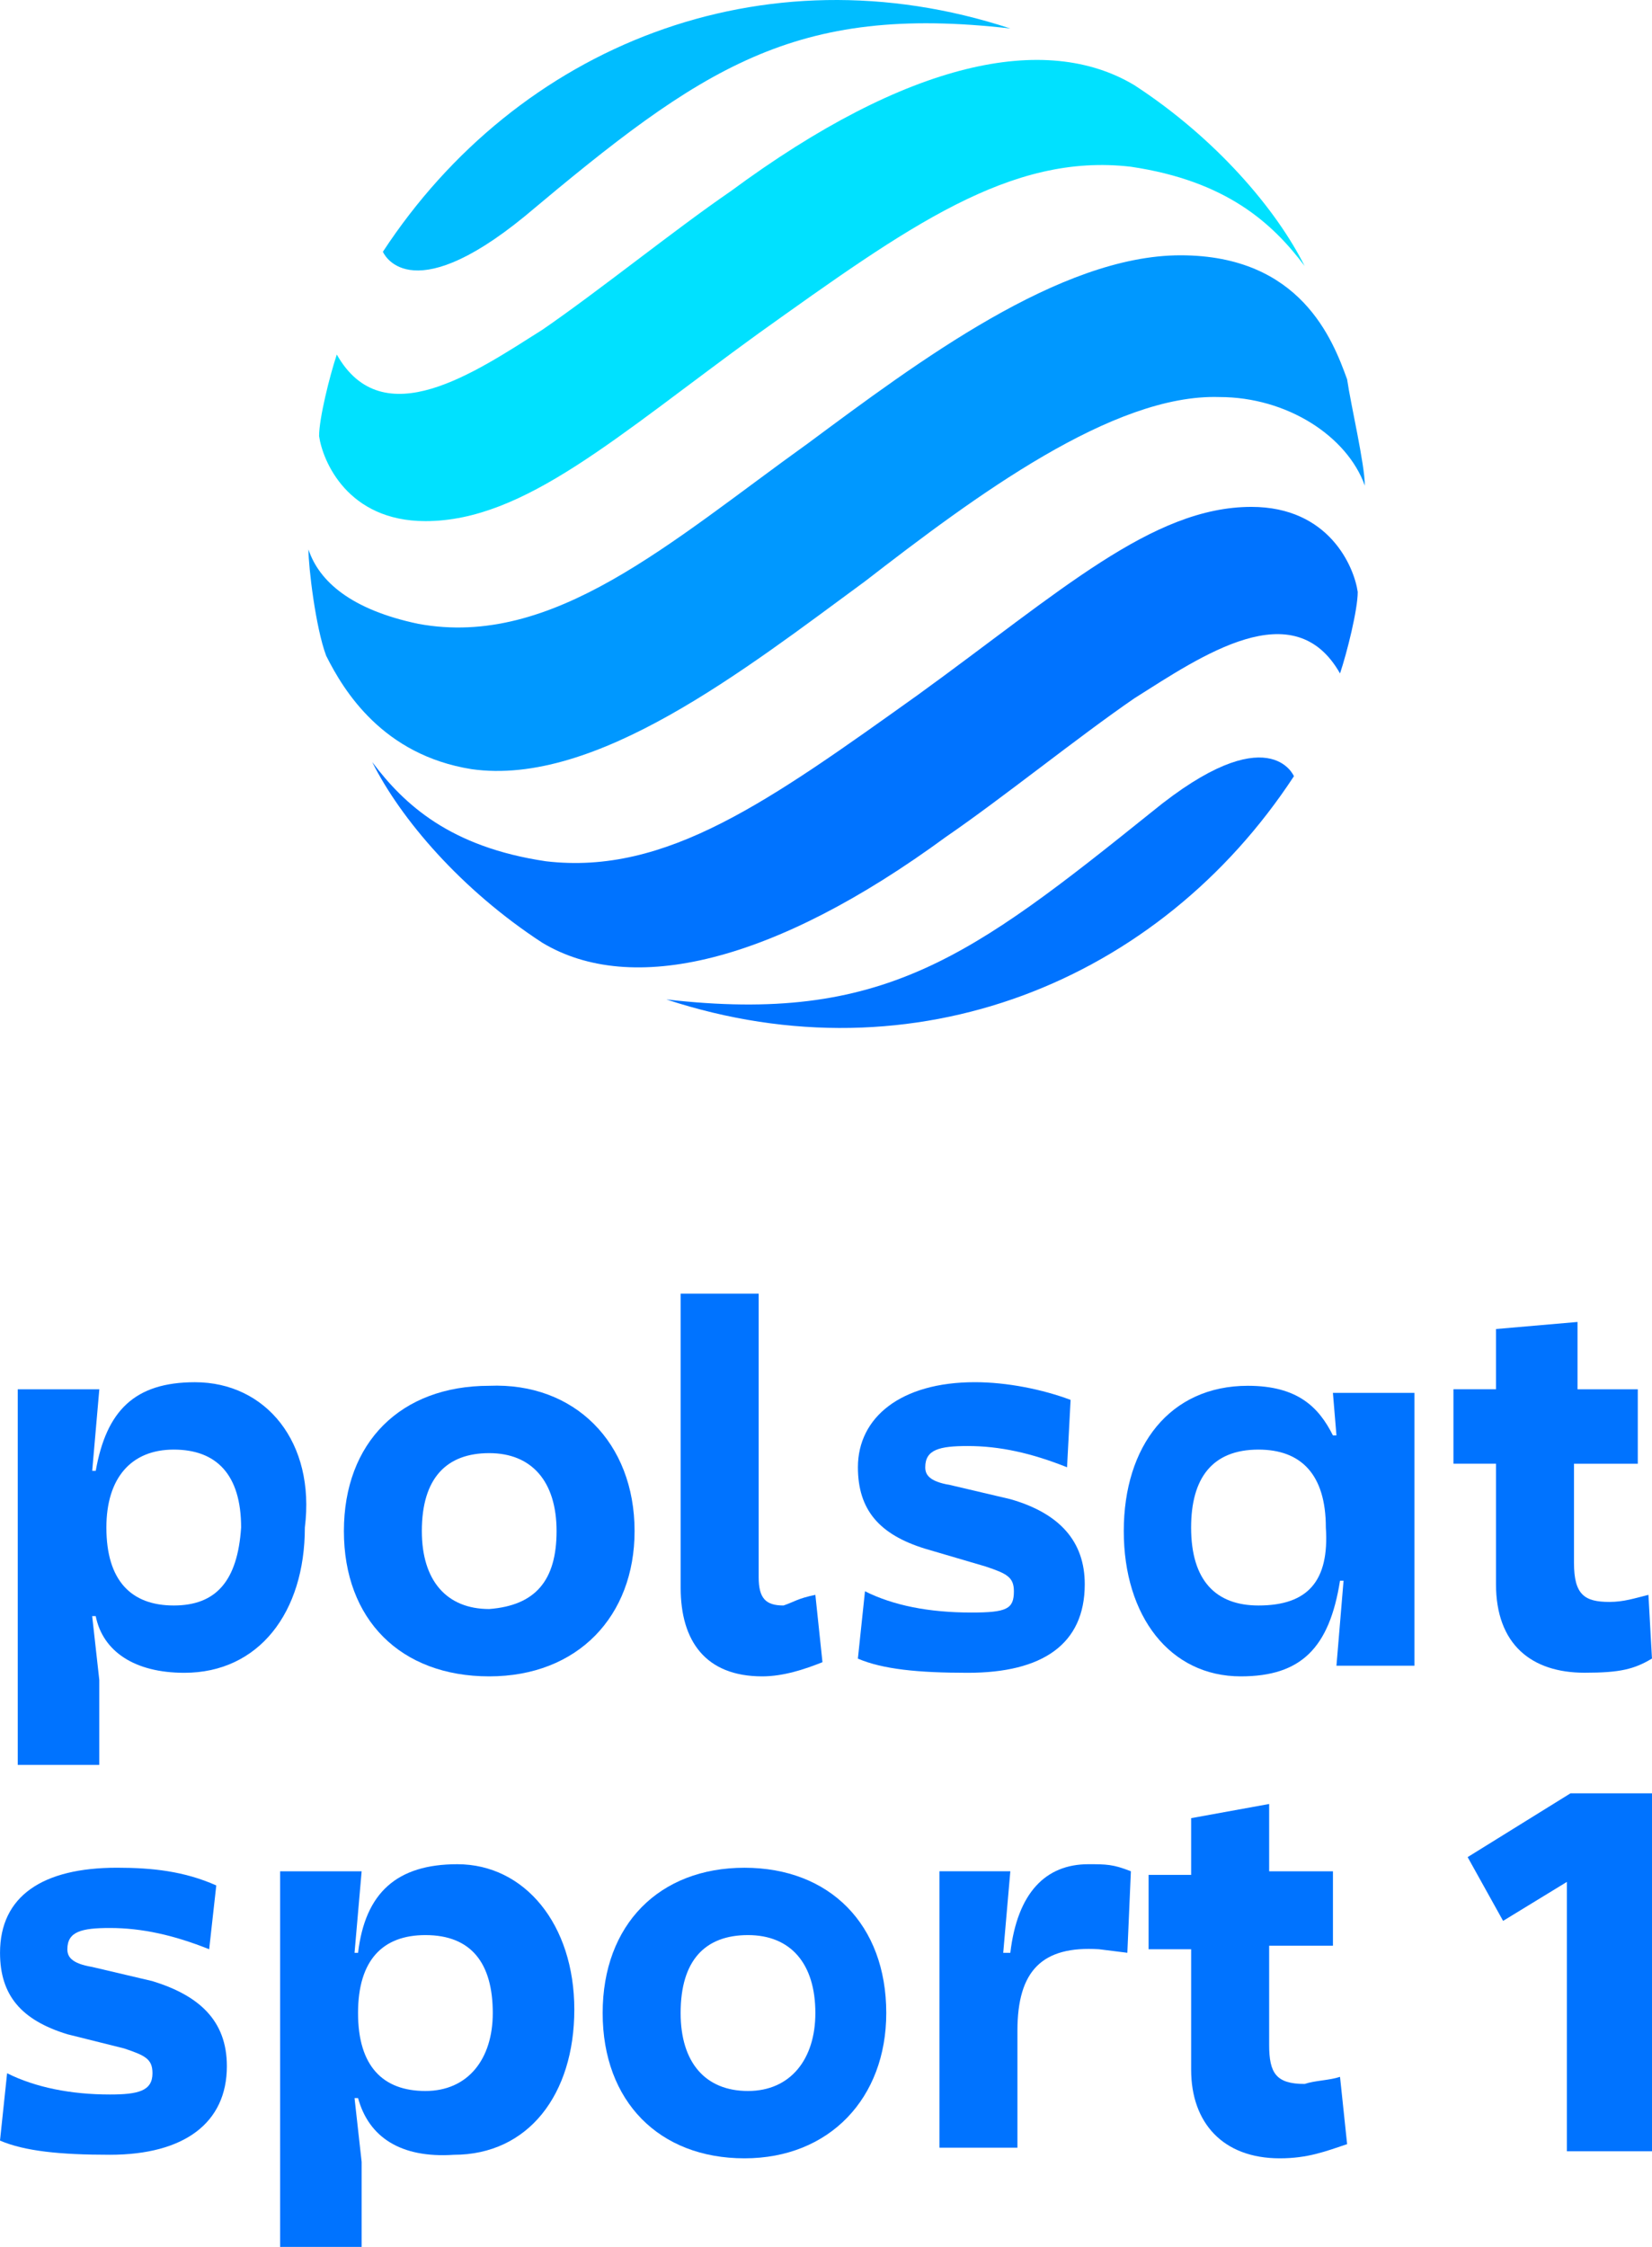 <svg data-name="Warstwa 1" version="1.1" viewBox="0 0 500.02 680" xmlns="http://www.w3.org/2000/svg">
 <defs>
  <style>
   .cls-1 {fill: #0073ff;}
   .cls-1, .cls-2, .cls-3, .cls-4 {stroke-width: 0px;}
   .cls-2 {fill: #0098ff;}
   .cls-3 {fill: #00bdff;}
   .cls-4 {fill: #00e1ff;}
  </style>
 </defs>
 <g transform="translate(.01 .003)" data-name="1">
  <path class="cls-2" d="m142.7 232.77c37.55 5.36 82.62-30.03 119.1-56.84 33.26-25.74 75.11-56.84 107.3-55.77 20.39 0 38.63 11.8 43.99 26.81 0-6.43-4.29-24.67-5.36-32.17-4.29-11.8-13.95-37.54-50.43-37.54s-79.4 32.17-112.66 56.84c-41.85 30.03-77.25 62.2-118.03 54.7-20.39-4.29-30.04-12.87-33.26-22.52 0 5.36 2.15 23.59 5.36 32.17 5.36 10.72 17.17 30.03 43.99 34.32"/>
  <path class="cls-3" d="m305.79 8.62c-75.11-24.67-149.14 5.36-189.91 67.57 0 0 7.51 18.23 42.92-10.72 53.65-45.05 81.54-64.36 146.99-56.85"/>
  <path class="cls-4" d="m221.03 57.96c-17.17 11.8-39.7 30.03-56.87 41.83-20.39 12.87-48.28 32.17-62.23 7.51-2.15 6.43-5.36 19.3-5.36 24.67 1.07 7.51 8.58 25.74 32.19 25.74 30.04 0 57.94-25.74 100.86-56.84 45.06-32.17 76.18-54.7 112.66-50.41 28.97 4.29 42.92 17.16 52.58 30.03-8.58-17.16-26.82-38.61-51.5-54.7-26.82-16.09-68.67-7.51-122.32 32.17"/>
  <path class="cls-1" d="m201.72 302.48c75.11 24.67 149.14-5.36 189.91-67.57 0 0-7.51-18.23-42.92 10.72-54.72 43.97-81.55 64.35-147 56.84"/>
  <path class="cls-1" d="m286.48 253.15c17.17-11.8 39.7-30.03 56.87-41.83 20.39-12.87 48.28-32.17 62.23-7.51 2.15-6.43 5.36-19.3 5.36-24.67-1.07-7.51-8.58-25.74-32.19-25.74-30.04 0-57.94 25.74-100.86 56.84-45.06 32.17-76.18 54.7-112.66 50.41-28.97-4.29-42.92-17.16-52.58-30.03 8.58 17.16 26.82 38.61 51.5 54.7 26.82 16.09 69.74 6.43 122.32-32.17"/>
  <path class="cls-1" d="m59.01 418.31c-18.24 0-26.82 8.58-30.04 26.81h-1.07l2.15-24.67h-24.69v113.68h24.68v-25.74l-2.15-19.3h1.07c2.15 10.72 11.8 17.16 26.82 17.16 22.53 0 36.48-18.23 36.48-43.97 3.22-25.74-11.8-43.97-33.26-43.97zm-6.43 67.57c-12.88 0-20.39-7.51-20.39-23.59 0-15.01 7.51-23.59 20.39-23.59s20.39 7.51 20.39 23.59c-1.07 16.09-7.51 23.59-20.39 23.59z"/>
  <path class="cls-1" d="m192.06 463.36c0 25.74-17.17 43.97-43.99 43.97s-43.99-17.16-43.99-43.97 17.17-43.97 43.99-43.97c25.75-1.07 43.99 17.16 43.99 43.97m-23.61 0c0-15.01-7.51-23.59-20.39-23.59s-20.39 7.51-20.39 23.59c0 15.01 7.51 23.59 20.39 23.59 13.95-1.07 20.39-8.58 20.39-23.59"/>
  <path class="cls-1" d="m246.78 482.66 2.15 20.38c-5.36 2.14-11.8 4.29-18.24 4.29-17.17 0-24.68-10.72-24.68-26.81v-89.02h23.61v85.8c0 6.43 2.15 8.58 7.51 8.58 3.22-1.07 4.29-2.14 9.66-3.22"/>
  <path class="cls-1" d="m324.03 423.67-1.07 20.38c-10.73-4.29-20.39-6.43-30.04-6.43-8.58 0-12.88 1.07-12.88 6.43 0 2.14 1.07 4.29 7.51 5.36l18.24 4.29c15.02 4.29 22.53 12.87 22.53 25.74 0 18.23-12.88 26.81-35.41 26.81-15.02 0-25.75-1.07-33.26-4.29l2.15-20.38c8.58 4.29 19.31 6.43 32.19 6.43 10.73 0 12.88-1.07 12.88-6.43 0-4.29-2.15-5.36-8.58-7.51l-18.24-5.36c-13.95-4.29-20.39-11.8-20.39-24.67 0-15.01 12.88-25.74 35.41-25.74 9.66 0 20.39 2.14 28.97 5.36"/>
  <path class="cls-1" d="m403.43 421.53 1.07 12.87h-1.07c-4.29-8.58-10.73-15.01-25.75-15.01-23.61 0-37.55 18.23-37.55 43.97s13.95 43.97 35.41 43.97c18.24 0 26.82-8.58 30.04-28.96h1.07l-2.15 25.74h23.61v-82.58h-24.68zm-22.53 64.35c-12.88 0-20.39-7.51-20.39-23.59 0-15.01 6.44-23.59 20.39-23.59 12.88 0 20.39 7.51 20.39 23.59 1.07 16.09-5.36 23.59-20.39 23.59z"/>
  <path class="cls-1" d="m498.93 482.66c-4.29 1.07-7.51 2.14-11.8 2.14-7.51 0-10.73-2.14-10.73-11.8v-30.03h19.31v-22.52h-18.24v-20.38l-24.68 2.14v18.23h-12.88v22.52h12.88v36.46c0 18.23 10.73 26.81 26.82 26.81 10.73 0 15.02-1.07 20.39-4.29l-1.07-19.3z"/>
  <path class="cls-1" d="m65.45 570.61-2.15 19.3c-10.73-4.29-20.39-6.43-30.04-6.43-8.58 0-12.88 1.07-12.88 6.43 0 2.14 1.07 4.29 7.51 5.36l18.24 4.29c13.95 4.29 22.53 11.8 22.53 25.74 0 17.16-12.88 26.81-35.41 26.81-15.02 0-25.75-1.07-33.26-4.29l2.15-20.38c8.58 4.29 19.31 6.43 31.12 6.43 8.58 0 12.88-1.07 12.88-6.43 0-4.29-2.15-5.36-8.58-7.51l-17.17-4.29c-13.95-4.28-20.39-11.79-20.39-24.66 0-17.16 12.88-25.74 35.41-25.74 10.73 0 20.39 1.07 30.04 5.36z"/>
  <path class="cls-1" d="m108.37 634.96h-1.07l2.15 19.3v25.74h-24.68v-113.68h24.68l-2.15 24.67h1.07c2.15-18.23 11.8-26.81 30.04-26.81 20.39 0 35.41 18.23 35.41 43.97s-13.95 43.97-36.48 43.97c-16.09 1.07-25.75-5.36-28.97-17.16zm40.77-25.74c0-15.01-6.44-23.59-20.39-23.59-12.88 0-20.39 7.51-20.39 23.59s7.51 23.59 20.39 23.59 20.39-9.65 20.39-23.59z"/>
  <path class="cls-1" d="m268.24 609.22c0 25.74-17.17 43.97-42.92 43.97s-42.92-17.16-42.92-43.97 17.17-43.97 42.92-43.97 42.92 17.16 42.92 43.97zm-21.46 0c0-15.01-7.51-23.59-20.39-23.59s-20.39 7.51-20.39 23.59c0 15.01 7.51 23.59 20.39 23.59s20.39-9.65 20.39-23.59z"/>
  <path class="cls-1" d="m341.2 590.98-8.58-1.07c-17.17-1.07-24.68 6.43-24.68 24.67v35.39h-23.61v-83.65h21.46l-2.15 24.67h2.15c2.15-18.23 10.73-26.81 23.61-26.81 5.36 0 7.51 0 12.88 2.14l-1.07 24.67z"/>
  <path class="cls-1" d="m405.58 628.52 2.15 20.38c-6.44 2.14-11.8 4.29-20.39 4.29-17.17 0-26.82-10.72-26.82-26.81v-36.46h-12.88v-22.52h12.88v-17.16l23.61-4.29v20.38h19.31v22.52h-19.31v30.03c0 8.58 2.15 11.8 10.73 11.8 3.22-1.07 7.51-1.07 10.73-2.15z"/>
  <path class="cls-1" d="m474.25 651.04v-81.51l-19.31 11.8-10.73-19.3 31.12-19.3h24.68v108.32h-25.75z"/>
 </g>
</svg>
